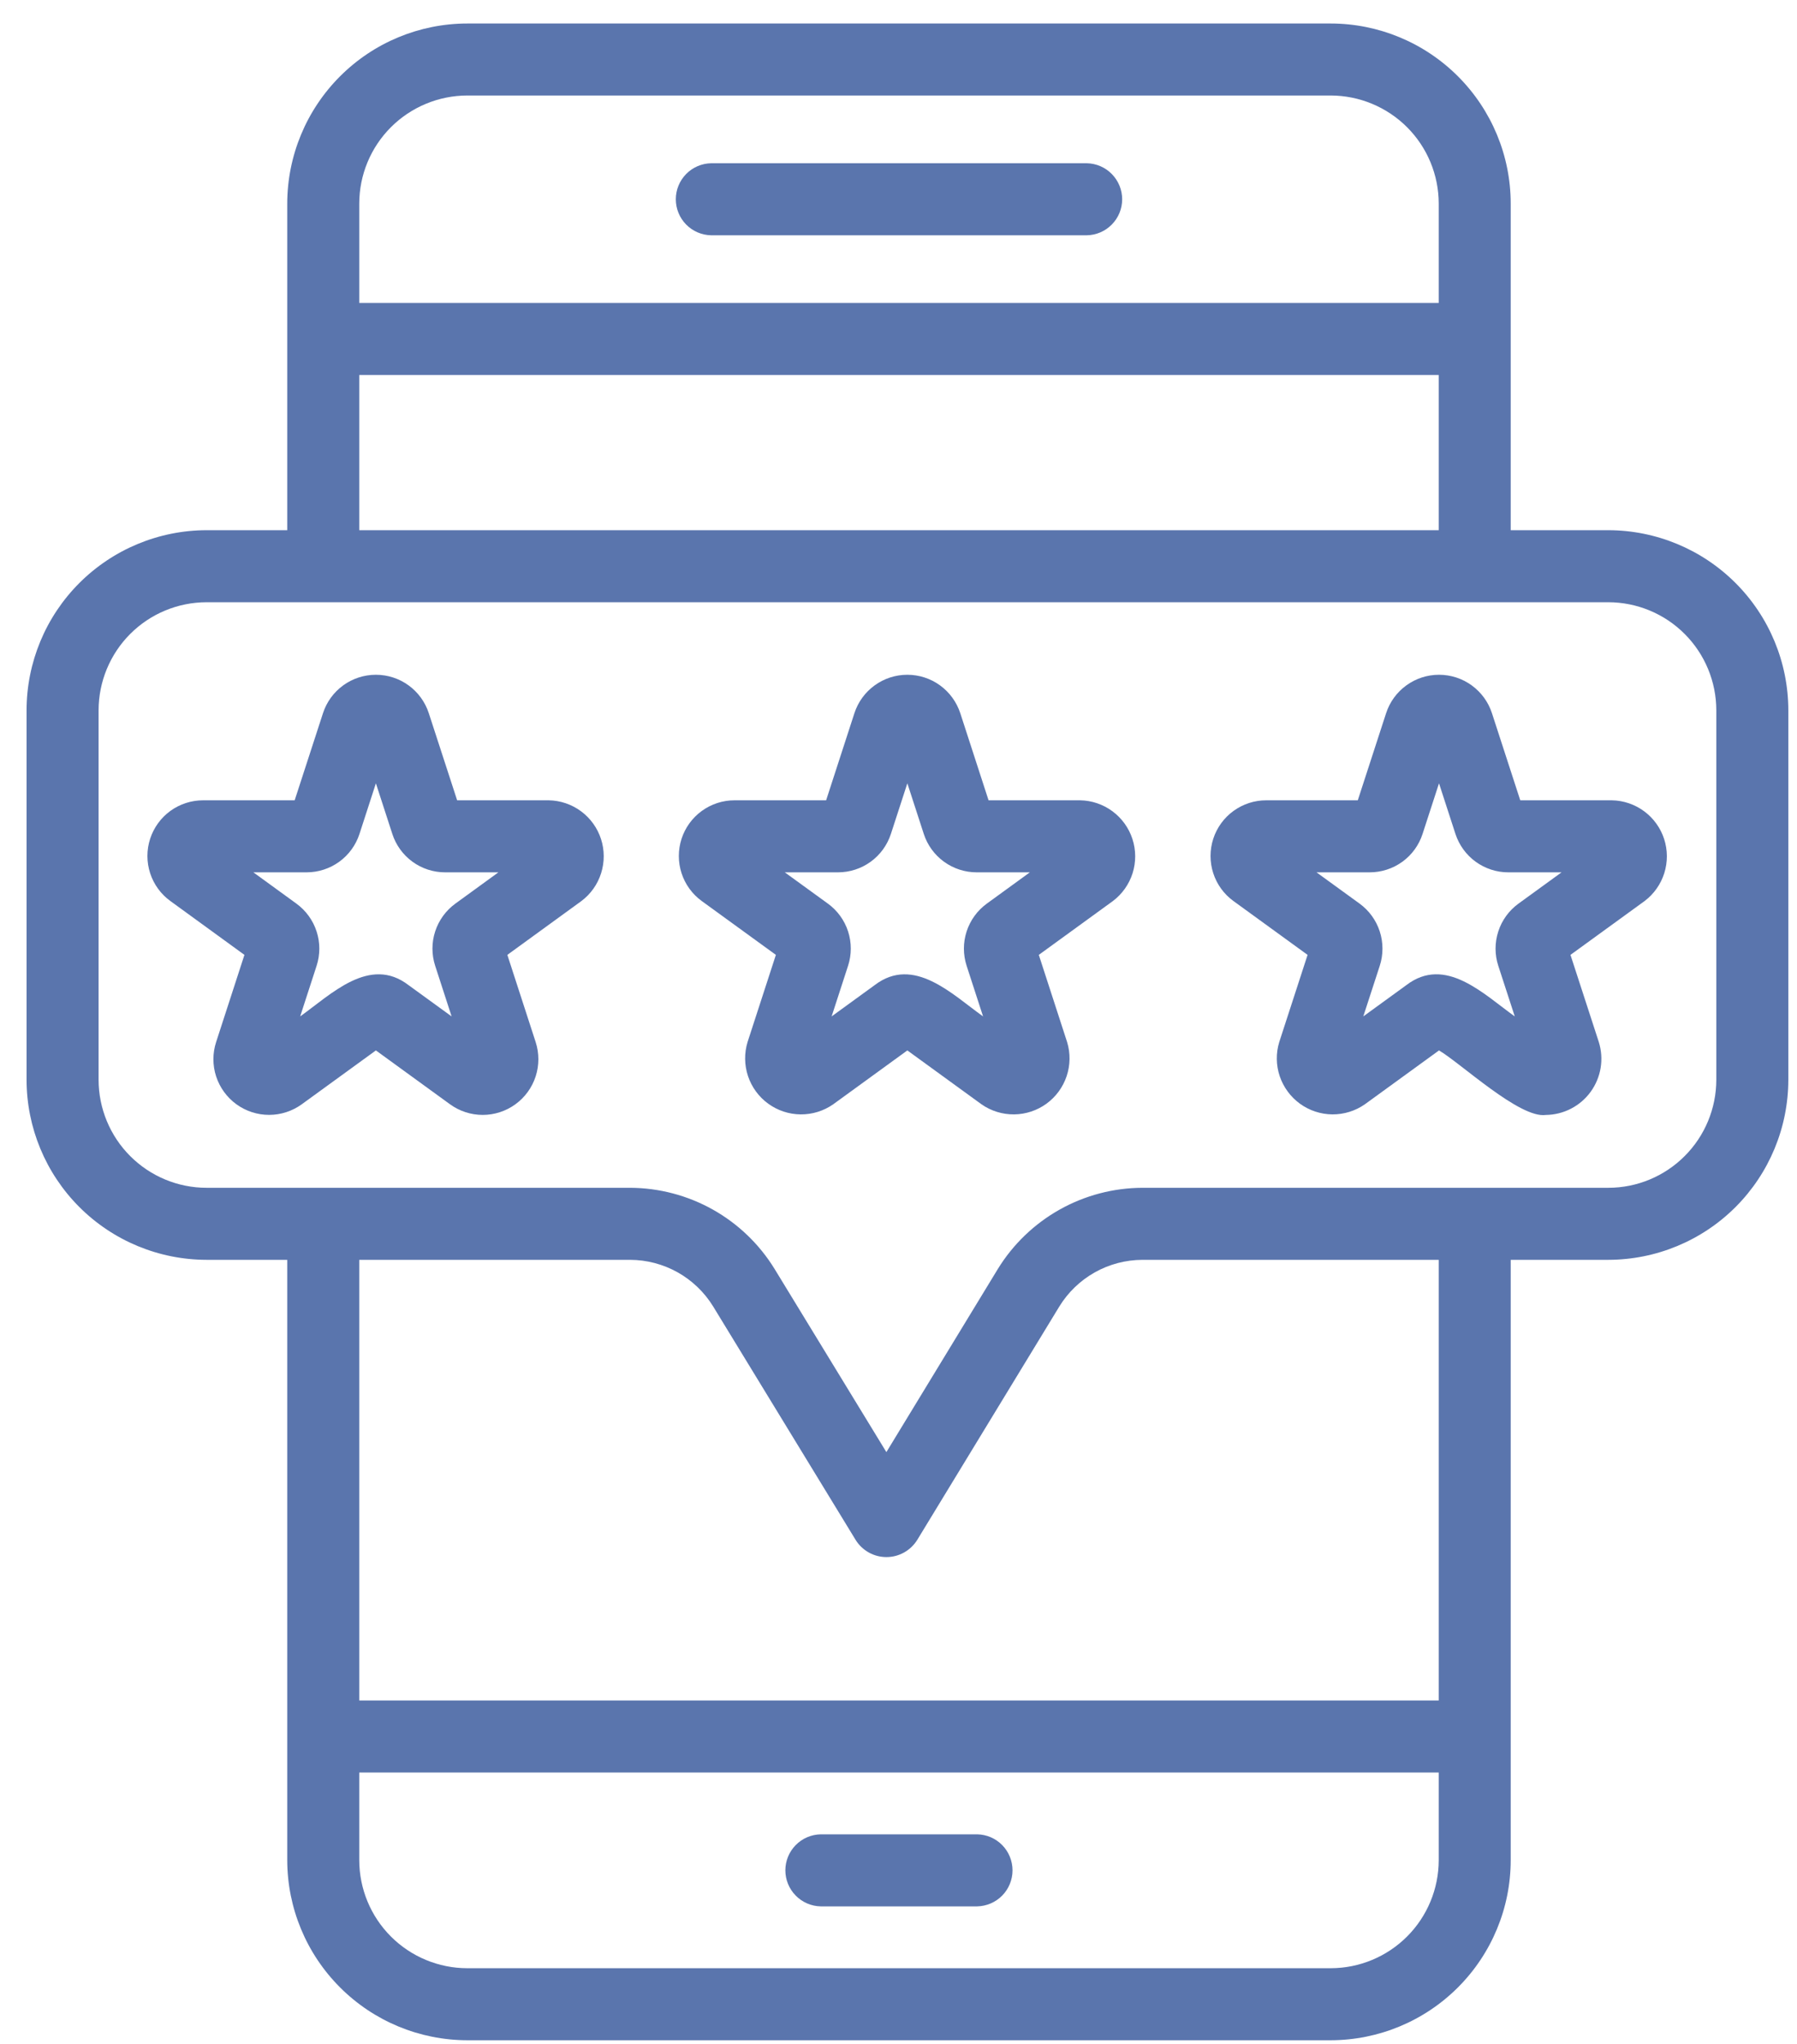 <svg width="51" height="58" viewBox="0 0 51 58" fill="none" xmlns="http://www.w3.org/2000/svg">
<path d="M20.182 6.676H30.845C31.113 6.671 31.368 6.561 31.555 6.37C31.743 6.179 31.848 5.922 31.848 5.654C31.848 5.387 31.742 5.13 31.555 4.939C31.368 4.747 31.113 4.638 30.845 4.632H20.182C19.914 4.638 19.659 4.747 19.472 4.939C19.285 5.13 19.18 5.387 19.18 5.654C19.18 5.922 19.285 6.179 19.472 6.37C19.659 6.561 19.914 6.671 20.182 6.676Z" fill="#5A75AD"/>
<path d="M27.734 52.048H23.292C23.024 52.053 22.769 52.163 22.582 52.354C22.394 52.545 22.289 52.802 22.289 53.07C22.289 53.337 22.394 53.594 22.582 53.785C22.769 53.977 23.024 54.087 23.292 54.092H27.734C28.002 54.086 28.257 53.976 28.444 53.785C28.631 53.594 28.736 53.337 28.736 53.07C28.736 52.802 28.631 52.545 28.444 52.354C28.257 52.163 28.002 52.053 27.734 52.048Z" fill="#5A75AD"/>
<path d="M45.645 15.044H42.875V5.776C42.874 4.421 42.335 3.123 41.377 2.165C40.419 1.207 39.121 0.668 37.766 0.667H13.262C11.907 0.668 10.608 1.207 9.651 2.165C8.693 3.123 8.154 4.421 8.152 5.776V15.044H5.863C4.509 15.046 3.21 15.585 2.252 16.543C1.294 17.501 0.755 18.799 0.754 20.154V30.638C0.755 31.992 1.294 33.291 2.252 34.249C3.21 35.207 4.509 35.745 5.863 35.747H8.152V52.781C8.154 54.136 8.693 55.434 9.651 56.392C10.608 57.35 11.907 57.889 13.262 57.891H37.766C39.121 57.889 40.419 57.35 41.377 56.392C42.335 55.434 42.874 54.136 42.875 52.781V35.747H45.645C46.999 35.745 48.298 35.207 49.256 34.249C50.214 33.291 50.752 31.992 50.754 30.638V20.154C50.752 18.799 50.214 17.501 49.256 16.543C48.298 15.585 46.999 15.046 45.645 15.044ZM13.262 2.71H37.766C38.579 2.711 39.358 3.035 39.933 3.609C40.508 4.184 40.831 4.963 40.832 5.776V8.597H10.196V5.776C10.197 4.963 10.52 4.184 11.095 3.609C11.67 3.035 12.449 2.711 13.262 2.71ZM10.196 10.641H40.832V15.044H10.196V10.641ZM37.766 55.847H13.262C12.449 55.846 11.67 55.523 11.095 54.948C10.52 54.373 10.197 53.594 10.196 52.781V50.294H40.832V52.781C40.831 53.594 40.508 54.373 39.933 54.948C39.358 55.523 38.579 55.846 37.766 55.847ZM40.832 48.25H10.196V35.747H17.882C18.355 35.748 18.82 35.871 19.233 36.102C19.645 36.334 19.992 36.667 20.24 37.07L24.285 43.697C24.377 43.845 24.506 43.967 24.658 44.052C24.811 44.137 24.983 44.181 25.157 44.181C25.332 44.181 25.503 44.137 25.656 44.052C25.809 43.967 25.937 43.845 26.03 43.697L30.063 37.073C30.311 36.669 30.657 36.336 31.07 36.103C31.483 35.871 31.949 35.749 32.422 35.747H40.832L40.832 48.25ZM48.71 30.638C48.709 31.451 48.386 32.23 47.811 32.804C47.237 33.379 46.457 33.703 45.645 33.703H32.422C31.598 33.706 30.789 33.919 30.07 34.323C29.352 34.727 28.748 35.307 28.317 36.01L25.156 41.203L21.984 36.007C21.553 35.305 20.95 34.725 20.232 34.322C19.514 33.919 18.705 33.706 17.882 33.703H5.863C5.05 33.703 4.271 33.379 3.696 32.804C3.122 32.23 2.799 31.451 2.798 30.638V20.154C2.799 19.341 3.122 18.562 3.696 17.987C4.271 17.412 5.05 17.089 5.863 17.088H45.645C46.457 17.089 47.237 17.412 47.811 17.987C48.386 18.562 48.709 19.341 48.71 20.154L48.71 30.638Z" fill="#5A75AD"/>
<path d="M15.573 22.708H12.974L12.17 20.238C12.067 19.92 11.866 19.644 11.597 19.448C11.327 19.251 11.002 19.146 10.668 19.146C10.334 19.146 10.009 19.251 9.739 19.448C9.469 19.644 9.269 19.92 9.166 20.238L8.363 22.708H5.763C5.429 22.709 5.104 22.814 4.834 23.01C4.565 23.206 4.364 23.483 4.261 23.8C4.158 24.117 4.158 24.459 4.261 24.776C4.364 25.094 4.565 25.37 4.835 25.566L6.937 27.094L6.134 29.567C6.031 29.884 6.031 30.226 6.134 30.543C6.238 30.86 6.439 31.137 6.709 31.333C6.979 31.529 7.304 31.634 7.637 31.634C7.971 31.634 8.296 31.528 8.566 31.332L10.668 29.805L12.771 31.333C13.041 31.529 13.366 31.635 13.7 31.635C14.033 31.635 14.358 31.529 14.628 31.333C14.898 31.137 15.099 30.86 15.202 30.543C15.305 30.226 15.305 29.884 15.202 29.567L14.399 27.094L16.5 25.567C16.765 25.368 16.961 25.092 17.06 24.776C17.16 24.461 17.159 24.122 17.057 23.807C16.955 23.492 16.757 23.217 16.491 23.02C16.225 22.823 15.904 22.714 15.573 22.708ZM12.923 25.64C12.653 25.836 12.453 26.113 12.35 26.43C12.247 26.747 12.248 27.088 12.351 27.405L12.817 28.84L11.598 27.955C10.491 27.101 9.392 28.219 8.519 28.84L8.985 27.405C9.088 27.088 9.089 26.746 8.985 26.429C8.882 26.111 8.681 25.835 8.411 25.639L7.191 24.752H8.7C9.033 24.752 9.359 24.647 9.629 24.451C9.899 24.255 10.1 23.978 10.203 23.66L10.668 22.226L11.133 23.658C11.235 23.977 11.436 24.254 11.706 24.451C11.976 24.647 12.302 24.753 12.636 24.752H14.145L12.923 25.64Z" fill="#5A75AD"/>
<path d="M30.655 22.708H28.056L27.254 20.238C27.15 19.92 26.949 19.644 26.68 19.448C26.41 19.251 26.084 19.146 25.751 19.146C25.417 19.146 25.092 19.251 24.822 19.448C24.552 19.644 24.351 19.92 24.248 20.238L23.446 22.708H20.846C20.512 22.708 20.187 22.814 19.917 23.01C19.647 23.206 19.446 23.483 19.343 23.8C19.24 24.118 19.24 24.46 19.343 24.777C19.446 25.095 19.647 25.371 19.917 25.567L22.02 27.094L21.217 29.565C21.12 29.881 21.124 30.22 21.229 30.534C21.334 30.848 21.534 31.122 21.802 31.316C22.07 31.511 22.391 31.617 22.722 31.62C23.053 31.623 23.377 31.523 23.648 31.333L25.751 29.805L27.854 31.333C28.125 31.523 28.449 31.623 28.779 31.62C29.11 31.617 29.432 31.511 29.699 31.317C29.967 31.122 30.167 30.849 30.272 30.535C30.377 30.222 30.382 29.883 30.285 29.567L29.482 27.094L31.584 25.567C31.849 25.368 32.044 25.091 32.144 24.776C32.243 24.46 32.242 24.121 32.139 23.806C32.037 23.492 31.839 23.217 31.573 23.02C31.307 22.823 30.986 22.714 30.655 22.708ZM28.006 25.64C27.736 25.836 27.536 26.113 27.433 26.43C27.33 26.747 27.331 27.088 27.434 27.405L27.9 28.84C27.024 28.216 25.932 27.105 24.823 27.953L23.602 28.84L24.068 27.405C24.172 27.088 24.172 26.746 24.069 26.428C23.966 26.111 23.765 25.834 23.494 25.638L22.273 24.752H23.782C24.116 24.752 24.441 24.647 24.711 24.451C24.981 24.255 25.182 23.978 25.285 23.66L25.751 22.226L26.217 23.661C26.32 23.979 26.521 24.255 26.791 24.451C27.061 24.647 27.386 24.752 27.72 24.752H29.228L28.006 25.64Z" fill="#5A75AD"/>
<path d="M45.745 22.708H43.146L42.343 20.238C42.24 19.92 42.039 19.644 41.769 19.448C41.499 19.251 41.174 19.146 40.84 19.146C40.507 19.146 40.182 19.251 39.912 19.448C39.642 19.644 39.441 19.92 39.338 20.238L38.535 22.708H35.936C35.602 22.708 35.277 22.814 35.007 23.01C34.737 23.206 34.536 23.483 34.433 23.8C34.33 24.118 34.33 24.46 34.433 24.777C34.536 25.095 34.737 25.371 35.007 25.567L37.11 27.094L36.306 29.567C36.209 29.883 36.214 30.222 36.319 30.536C36.425 30.849 36.625 31.122 36.893 31.317C37.16 31.511 37.482 31.617 37.813 31.62C38.144 31.622 38.467 31.522 38.738 31.332L40.84 29.805C41.459 30.169 43.133 31.743 43.872 31.636C44.121 31.633 44.365 31.572 44.586 31.458C44.807 31.344 44.998 31.18 45.144 30.979C45.29 30.777 45.387 30.545 45.427 30.3C45.467 30.054 45.449 29.803 45.375 29.566L44.571 27.094L46.674 25.567C46.938 25.368 47.134 25.091 47.233 24.776C47.333 24.46 47.331 24.121 47.229 23.806C47.127 23.492 46.929 23.217 46.663 23.02C46.397 22.823 46.076 22.714 45.745 22.708ZM43.095 25.64C42.825 25.836 42.624 26.113 42.522 26.43C42.419 26.748 42.419 27.089 42.523 27.406L42.99 28.84C42.114 28.216 41.02 27.102 39.911 27.954L38.691 28.84L39.158 27.405C39.261 27.088 39.261 26.746 39.158 26.428C39.055 26.111 38.854 25.834 38.584 25.638L37.363 24.752H38.871C39.205 24.752 39.531 24.647 39.801 24.451C40.071 24.255 40.272 23.978 40.374 23.66L40.84 22.226L41.306 23.661C41.41 23.979 41.61 24.255 41.88 24.451C42.151 24.647 42.476 24.753 42.809 24.752H44.318L43.095 25.64Z" fill="#5A75AD"/>
</svg>
